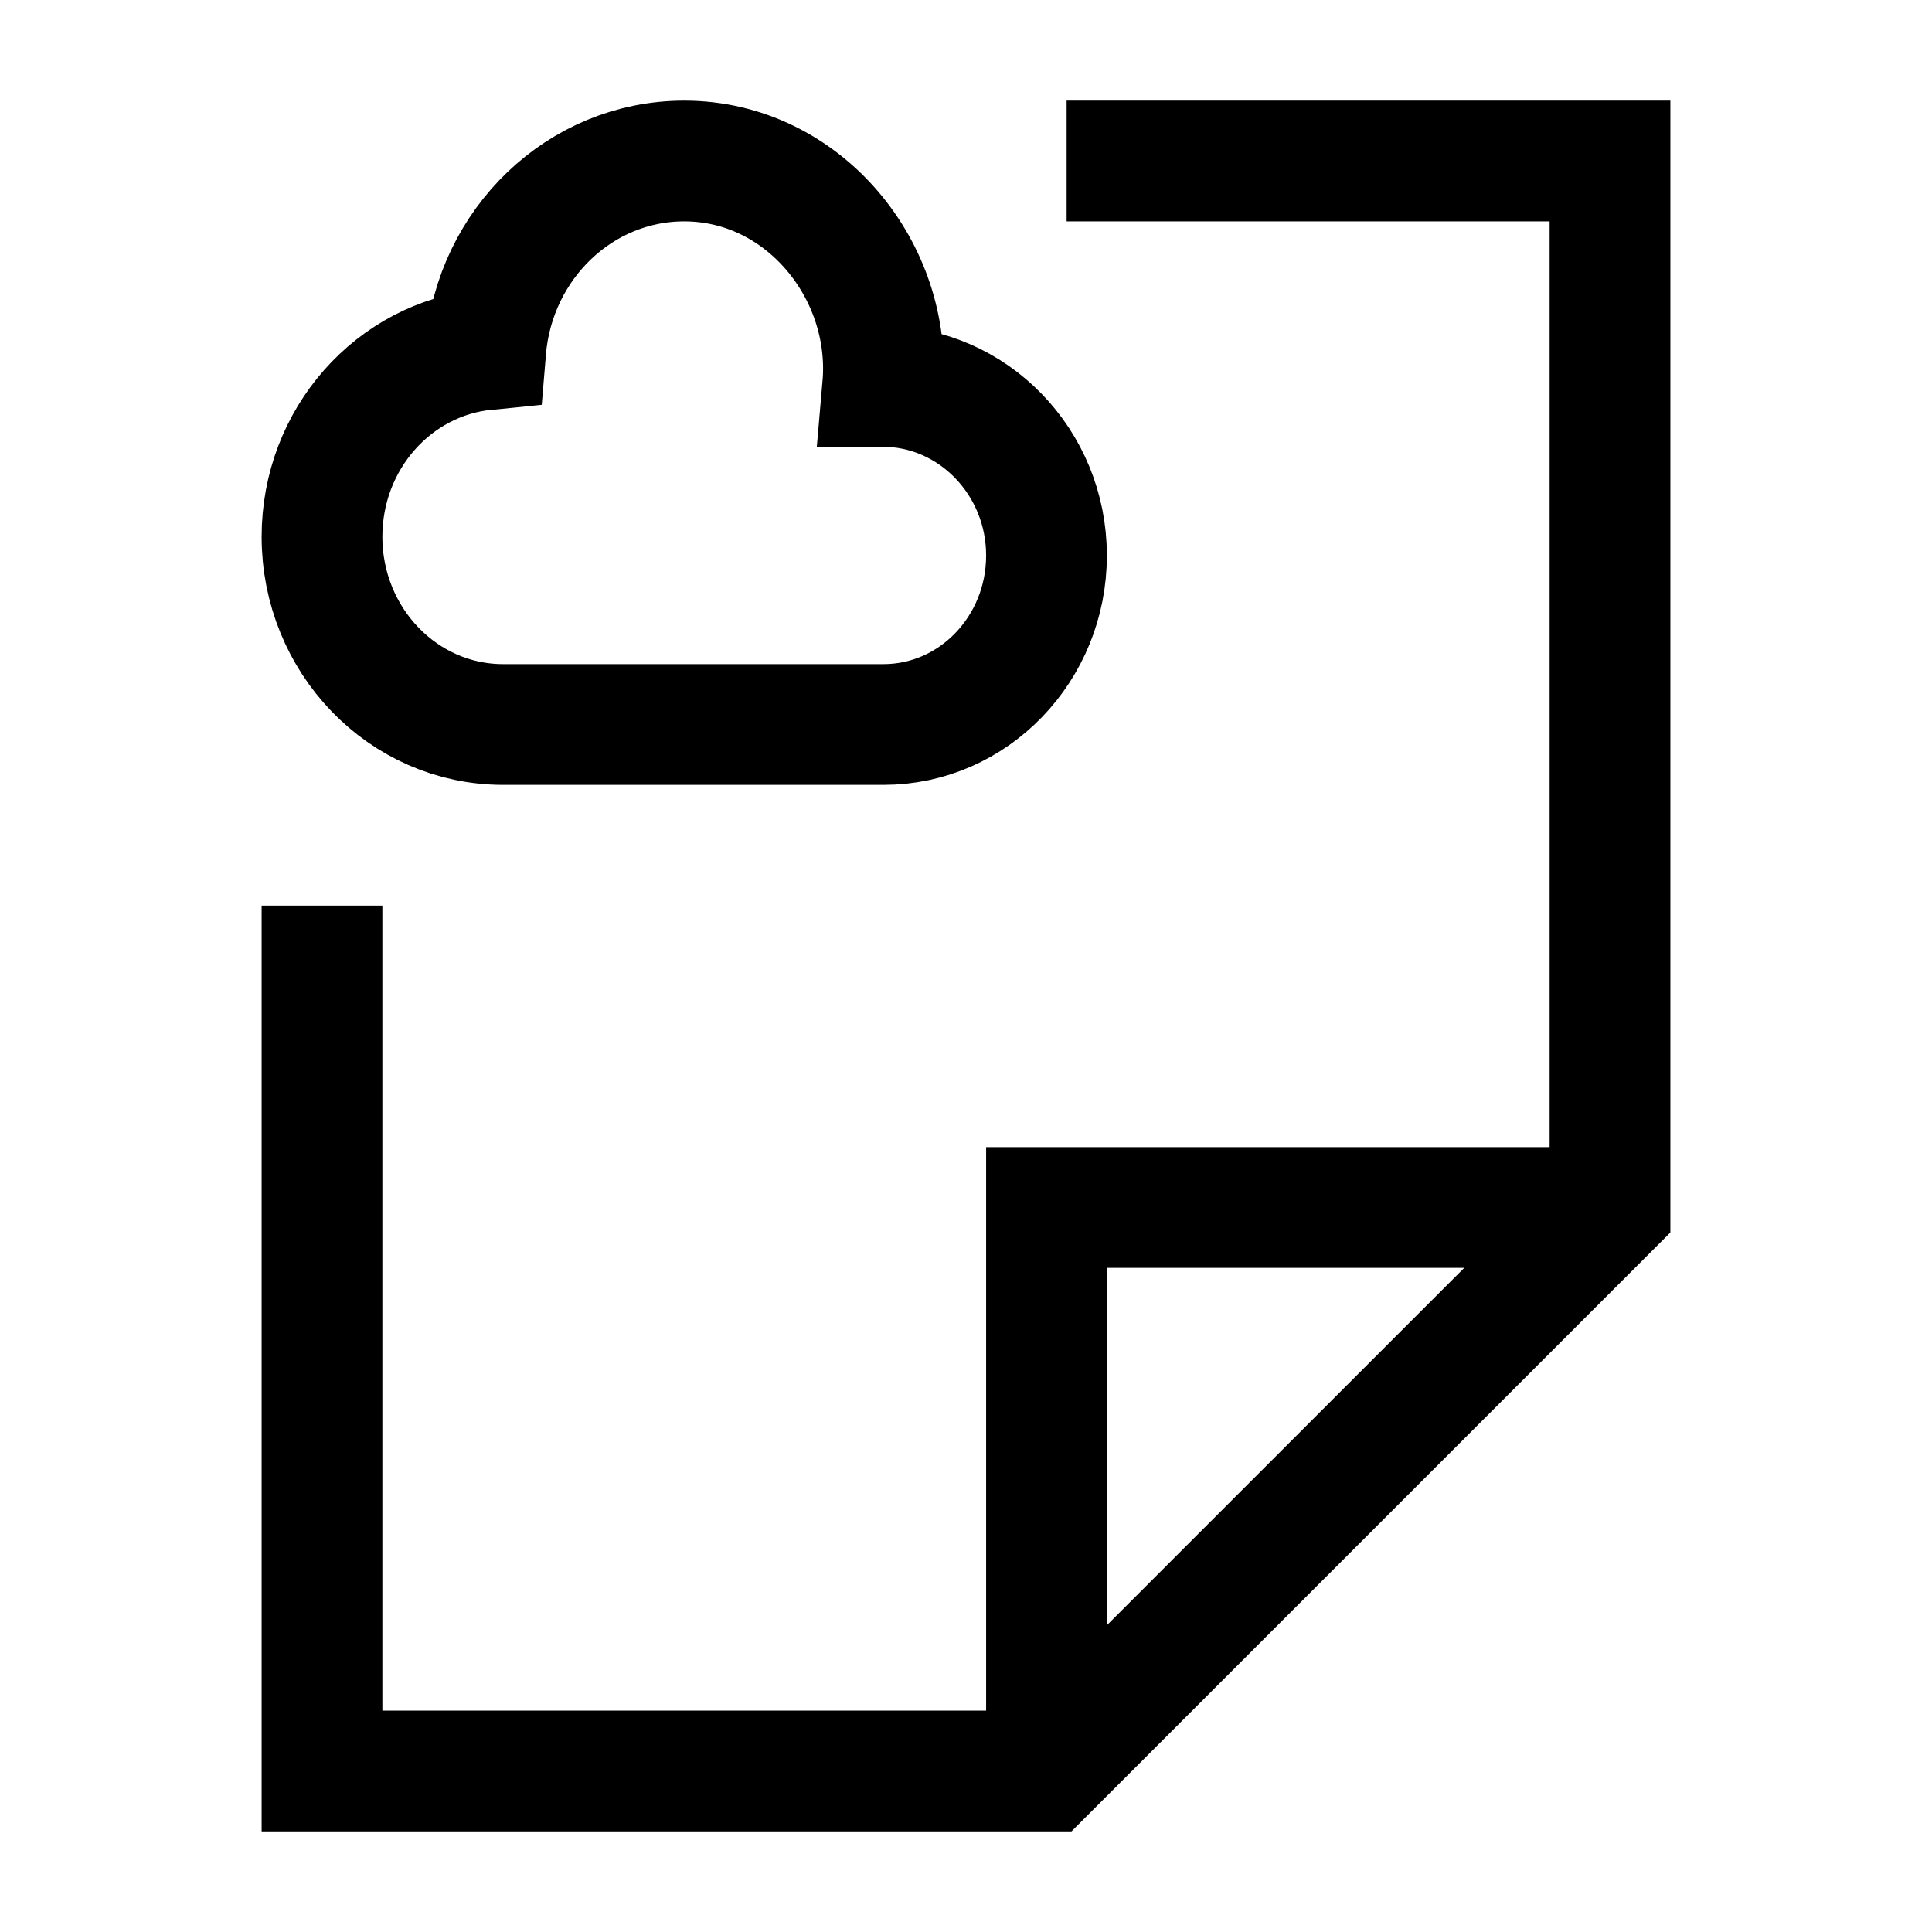 <svg width="24" height="24" viewBox="0 0 24 24" fill="none" xmlns="http://www.w3.org/2000/svg">
    <path d="M13 21.5L13 15L19.5 15M14 2L20 2L20 15L13 22L4 22L4 12" stroke="currentColor" stroke-width="1.5" stroke-linecap="square"/>
    <path d="M4 6.667C4 7.955 5.007 9 6.25 9H10.975C12.093 9 13 8.06 13 6.9C13 5.74 12.083 4.8 10.965 4.8C11.09 3.364 9.98 2 8.5 2C7.205 2 6.143 3.031 6.034 4.344C4.893 4.457 4 5.453 4 6.667Z" stroke="currentColor" stroke-width="1.5" stroke-linecap="round"/>
</svg>
